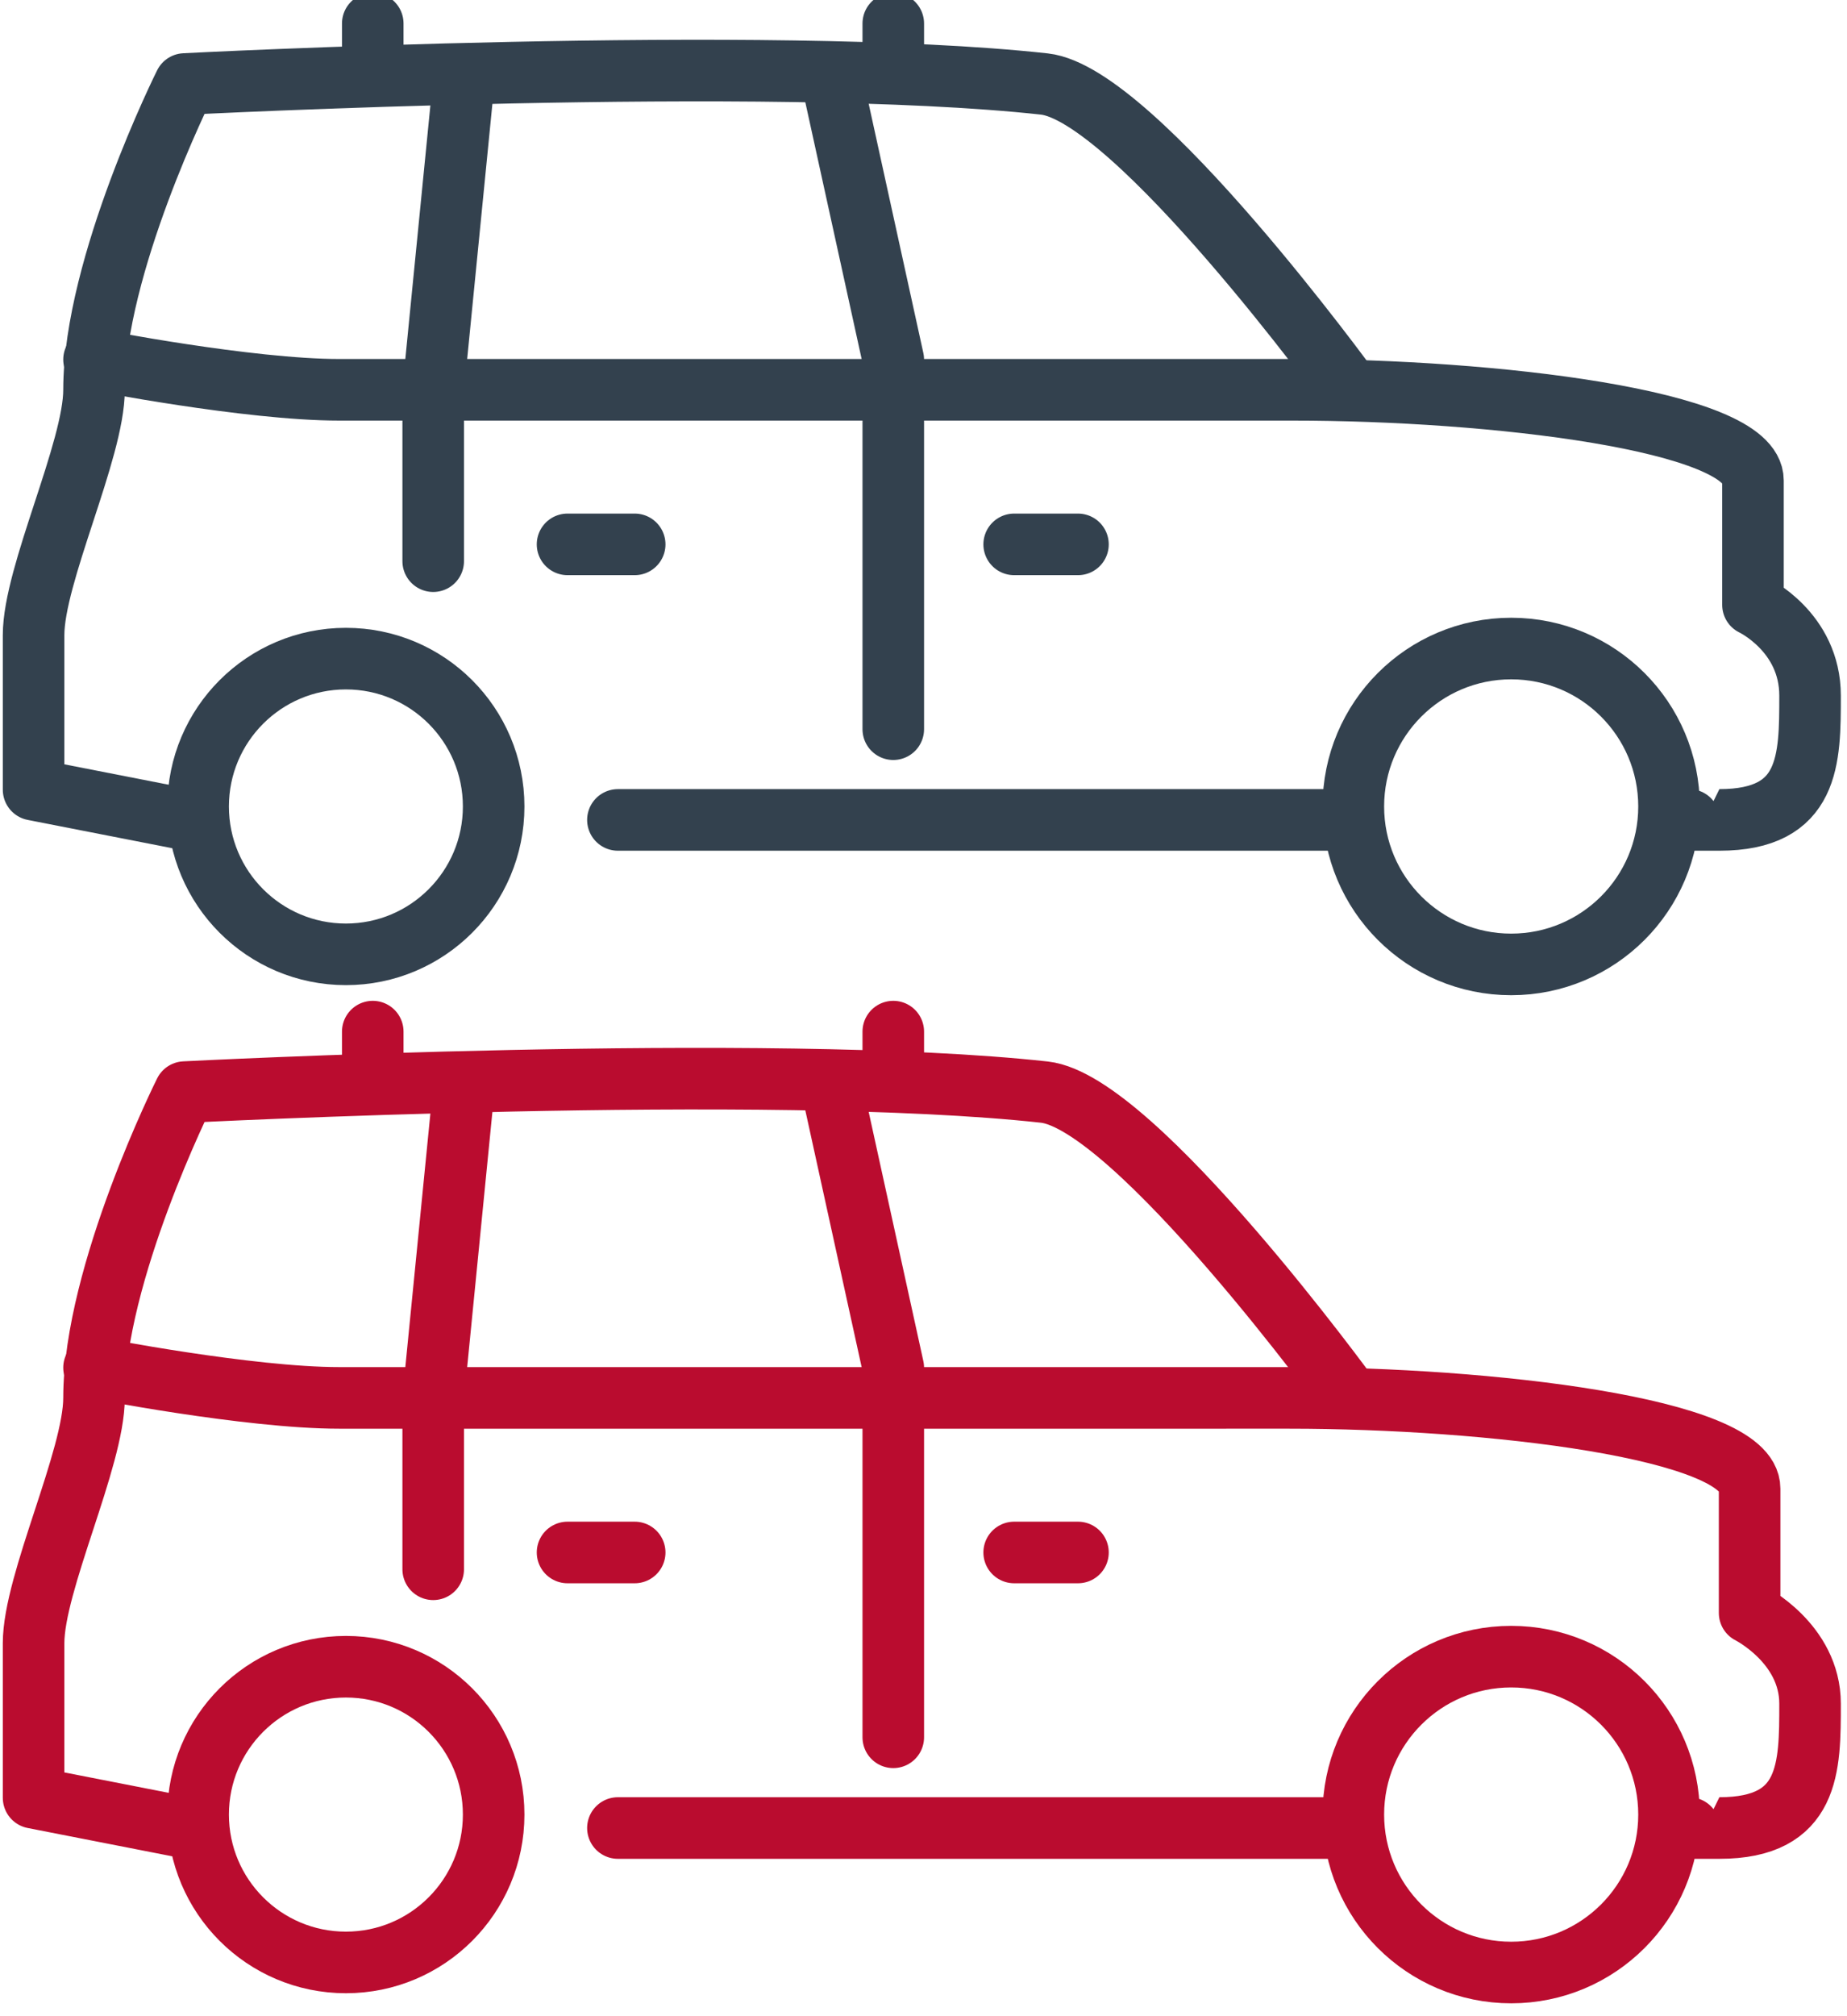 <?xml version="1.0" encoding="utf-8"?>
<!-- Generator: Adobe Illustrator 21.1.0, SVG Export Plug-In . SVG Version: 6.00 Build 0)  -->
<svg version="1.1" id="Layer_1" xmlns="http://www.w3.org/2000/svg" xmlns:xlink="http://www.w3.org/1999/xlink" x="0px" y="0px"
	 viewBox="0 0 55 60" style="enable-background:new 0 0 55 60;" xml:space="preserve">
<style type="text/css">
	.st0{fill:none;stroke:#33414E;stroke-width:1.833;stroke-linecap:round;stroke-linejoin:round;}
	.st1{fill:none;stroke:#BA0C2F;stroke-width:1.833;stroke-linecap:round;stroke-linejoin:round;}
</style>
<g>
	<circle class="st0" cx="10.3" cy="24" r="4.4"/>
	<circle class="st0" cx="45" cy="24" r="4.7"/>
	<line class="st0" x1="40.3" y1="24.4" x2="18.4" y2="24.4"/>
	<path class="st0" d="M50.3,24.4c0,0-0.9,0,0.9,0c2.7,0,2.7-1.8,2.7-3.7S52.2,18,52.2,18s0-2.7,0-3.7c0-1.8-7.8-2.7-13.7-2.7H10.1
		c-2.7,0-7.3-0.9-7.3-0.9"/>
	<path class="st0" d="M5.6,24.4L1,23.5c0,0,0-3.7,0-4.6c0-1.8,1.8-5.5,1.8-7.3c0-3.7,2.7-9.1,2.7-9.1s17.4-0.9,25.6,0
		c2.7,0.3,9.1,9.1,9.1,9.1"/>
	<polyline class="st0" points="24.8,2.5 26.6,10.7 26.6,21.7 	"/>
	<line class="st0" x1="30.2" y1="16.2" x2="32.1" y2="16.2"/>
	<line class="st0" x1="16.9" y1="16.2" x2="18.9" y2="16.2"/>
	<line class="st0" x1="13.8" y1="2.5" x2="12.9" y2="11.6"/>
	<line class="st0" x1="11.1" y1="1.6" x2="11.1" y2="0.7"/>
	<line class="st0" x1="26.6" y1="1.6" x2="26.6" y2="0.7"/>
	<line class="st0" x1="12.9" y1="11.6" x2="12.9" y2="16.7"/>
</g>
<g>
	<circle class="st1" cx="10.3" cy="54" r="4.4"/>
	<circle class="st1" cx="45" cy="54" r="4.7"/>
	<line class="st1" x1="40.3" y1="54.4" x2="18.4" y2="54.4"/>
	<path class="st1" d="M50.3,54.4c0,0-0.9,0,0.9,0c2.7,0,2.7-1.8,2.7-3.7c0-1.8-1.8-2.7-1.8-2.7s0-2.7,0-3.7c0-1.8-7.8-2.7-13.7-2.7
		H10.1c-2.7,0-7.3-0.9-7.3-0.9"/>
	<path class="st1" d="M5.6,54.4L1,53.5c0,0,0-3.7,0-4.6c0-1.8,1.8-5.5,1.8-7.3c0-3.7,2.7-9.1,2.7-9.1s17.4-0.9,25.6,0
		c2.7,0.3,9.1,9.1,9.1,9.1"/>
	<polyline class="st1" points="24.8,32.5 26.6,40.7 26.6,51.7 	"/>
	<line class="st1" x1="30.2" y1="46.2" x2="32.1" y2="46.2"/>
	<line class="st1" x1="16.9" y1="46.2" x2="18.9" y2="46.2"/>
	<line class="st1" x1="13.8" y1="32.5" x2="12.9" y2="41.6"/>
	<line class="st1" x1="11.1" y1="31.6" x2="11.1" y2="30.7"/>
	<line class="st1" x1="26.6" y1="31.6" x2="26.6" y2="30.7"/>
	<line class="st1" x1="12.9" y1="41.6" x2="12.9" y2="46.7"/>
</g>
</svg>
